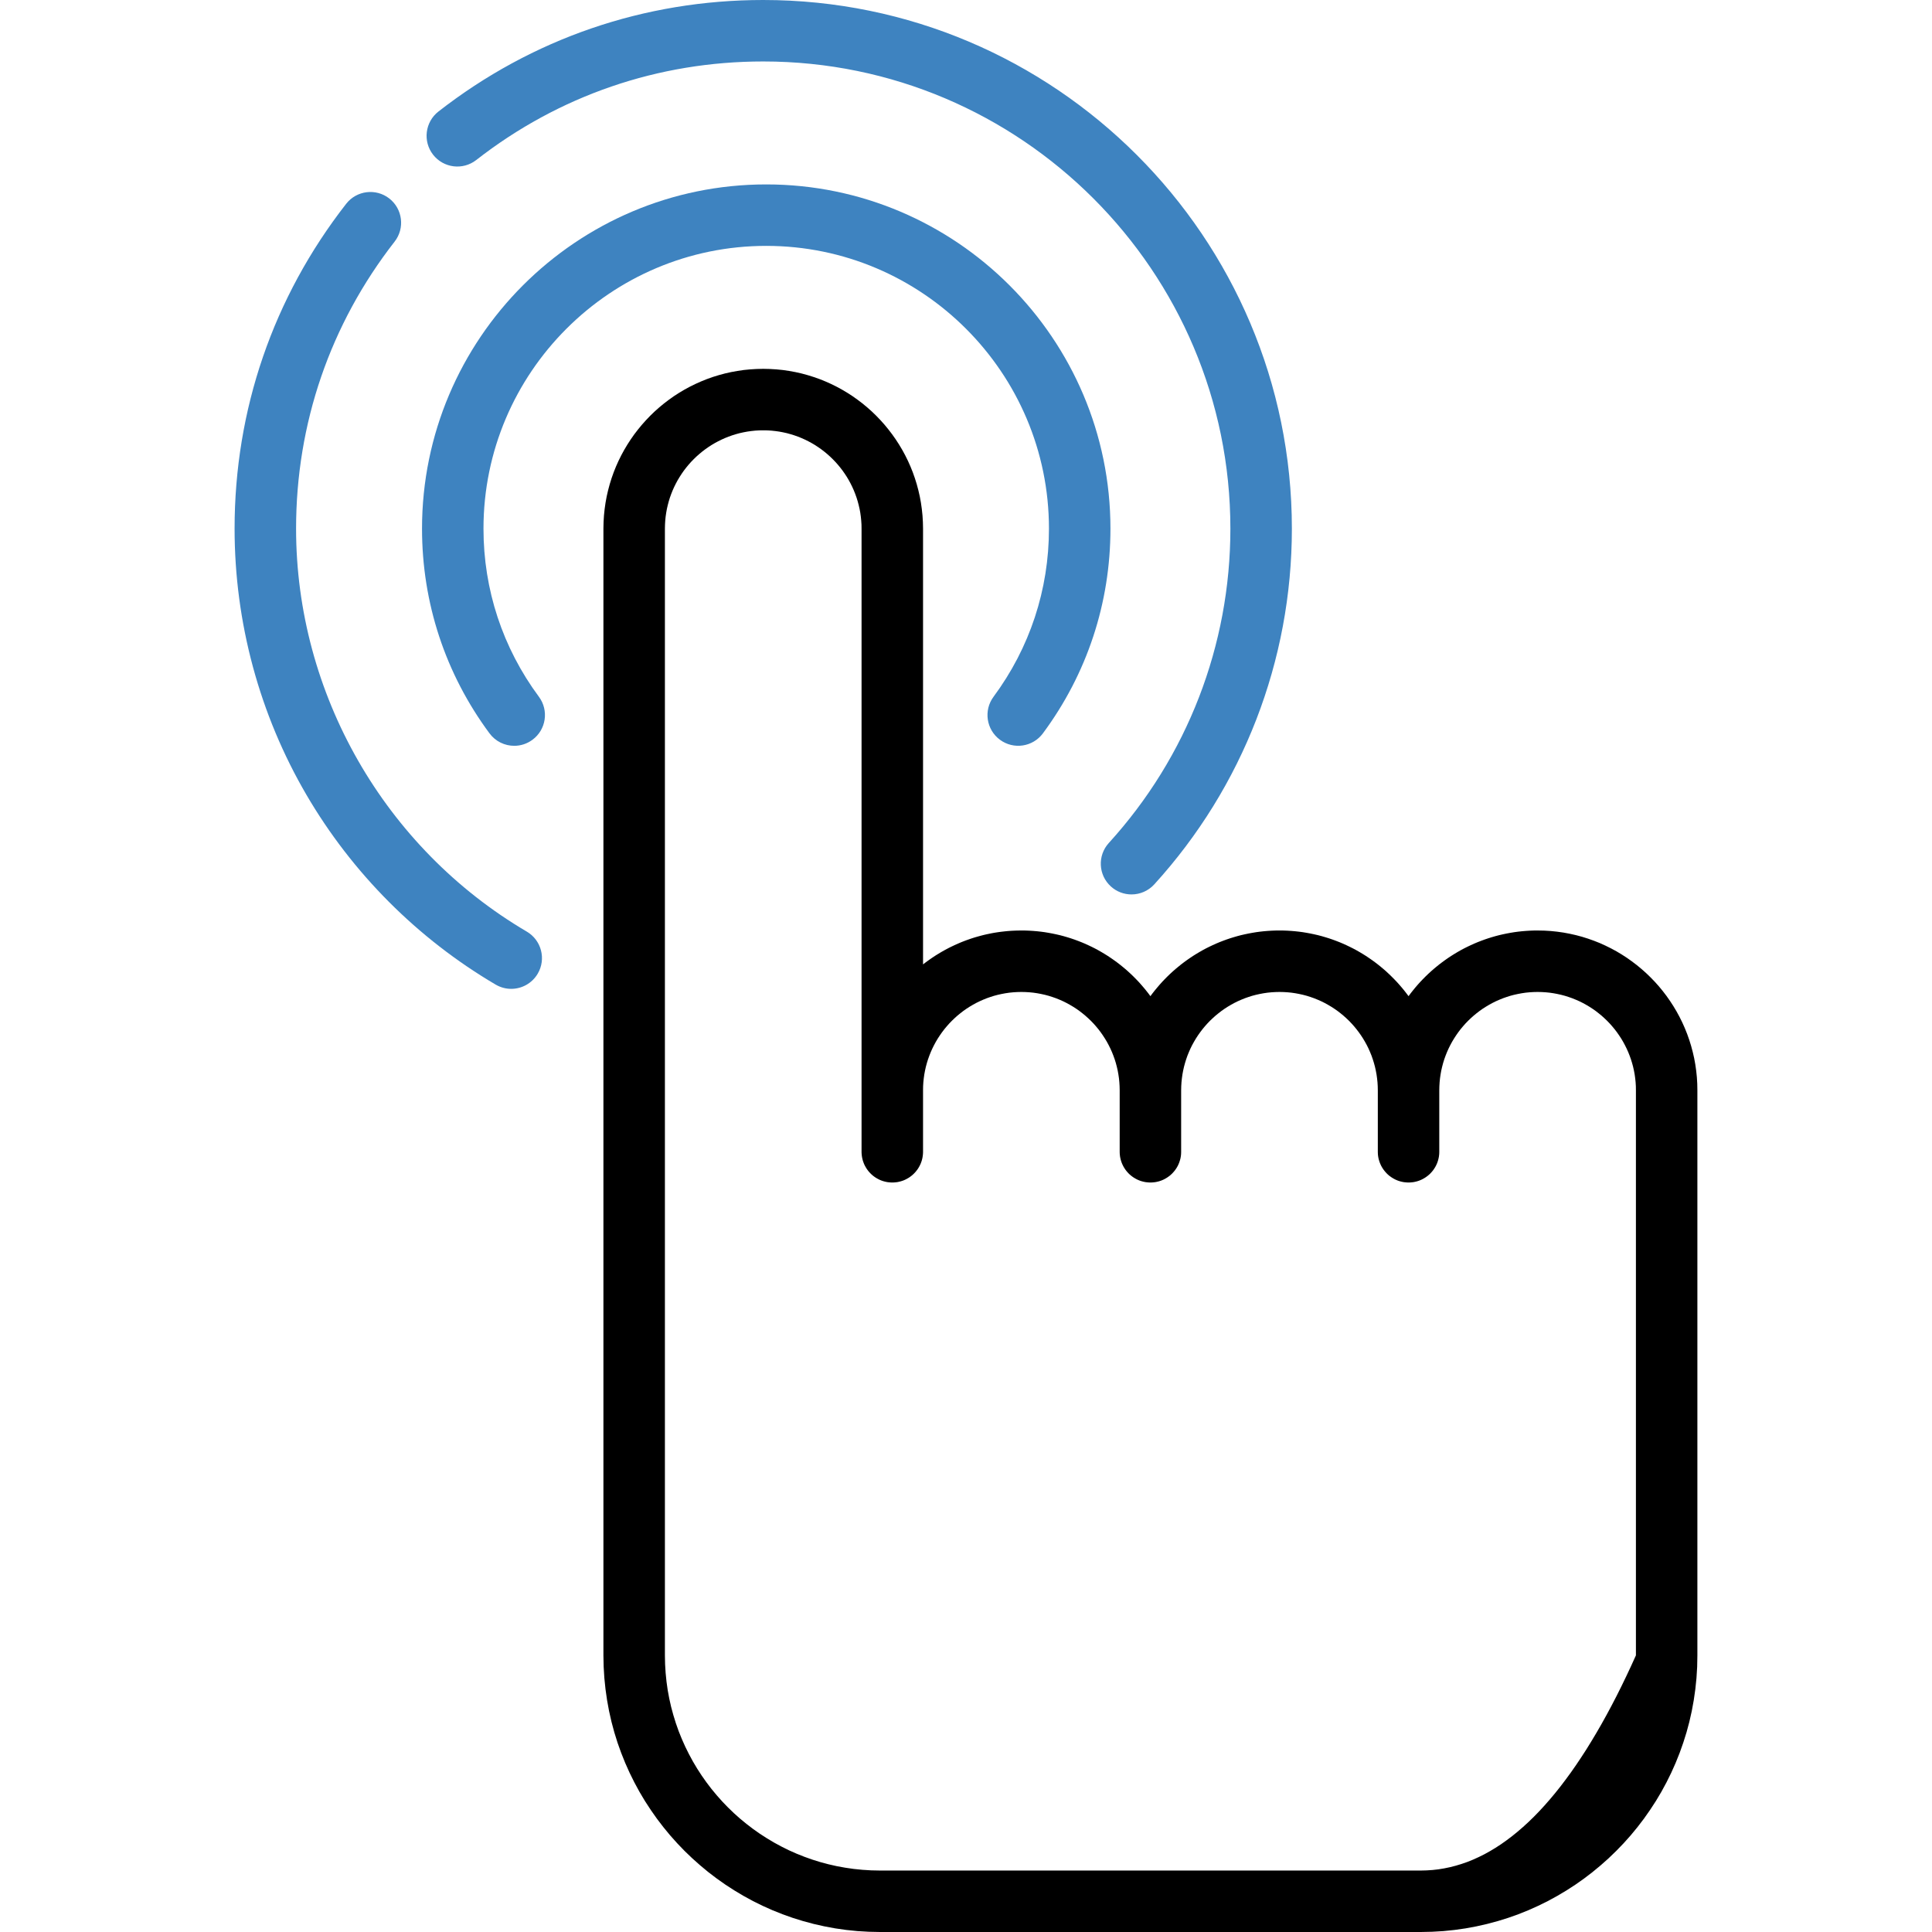 <?xml version="1.0" encoding="UTF-8" standalone="no"?>
<!DOCTYPE svg PUBLIC "-//W3C//DTD SVG 1.1//EN" "http://www.w3.org/Graphics/SVG/1.1/DTD/svg11.dtd">
<svg version="1.1" xmlns="http://www.w3.org/2000/svg" xmlns:xlink="http://www.w3.org/1999/xlink" preserveAspectRatio="xMidYMid meet" viewBox="0 0 640 640" width="640" height="640"><defs><path d="M257.17 122.36L259.3 122.57L261.41 122.88L263.49 123.26L265.54 123.72L267.56 124.27L269.54 124.89L271.5 125.58L273.42 126.35L275.3 127.19L277.14 128.1L278.94 129.08L280.69 130.12L282.41 131.23L284.07 132.41L285.69 133.64L287.26 134.94L288.78 136.29L290.24 137.7L291.65 139.17L293.01 140.69L294.3 142.26L295.54 143.88L296.71 145.54L297.82 147.25L298.87 149.01L299.85 150.81L300.76 152.65L301.6 154.53L302.37 156.45L303.06 158.4L303.68 160.39L304.22 162.41L304.69 164.46L305.07 166.54L305.37 168.65L305.59 170.78L305.72 172.94L305.77 175.12L305.77 319.47L306.44 318.95L307.13 318.44L307.83 317.94L308.53 317.45L309.24 316.97L309.96 316.5L310.69 316.05L311.43 315.6L312.17 315.17L312.92 314.75L313.68 314.34L314.44 313.94L315.22 313.56L316 313.19L316.78 312.83L317.58 312.48L318.38 312.14L319.19 311.82L320 311.51L320.82 311.22L321.65 310.93L322.48 310.66L323.31 310.41L324.16 310.17L325.01 309.94L325.86 309.72L326.72 309.52L327.59 309.34L328.46 309.16L329.33 309L330.21 308.86L331.1 308.73L331.99 308.62L332.88 308.52L333.78 308.43L334.69 308.36L335.59 308.31L336.5 308.27L337.42 308.25L338.34 308.24L339.65 308.25L340.95 308.3L342.25 308.38L343.54 308.49L344.82 308.63L346.08 308.8L347.34 309.01L348.59 309.24L349.83 309.5L351.06 309.78L352.28 310.1L353.49 310.45L354.68 310.82L355.86 311.22L357.03 311.65L358.19 312.1L359.33 312.58L360.46 313.09L361.58 313.62L362.68 314.17L363.76 314.75L364.83 315.36L365.89 315.99L366.93 316.64L367.95 317.32L368.96 318.02L369.95 318.74L370.92 319.48L371.87 320.25L372.81 321.03L373.73 321.84L374.63 322.67L375.51 323.52L376.37 324.39L377.21 325.27L378.02 326.18L378.82 327.11L379.6 328.05L380.36 329.01L381.09 329.99L381.82 329.01L382.58 328.05L383.36 327.11L384.16 326.18L384.97 325.27L385.81 324.39L386.67 323.52L387.55 322.67L388.45 321.84L389.37 321.03L390.31 320.25L391.26 319.48L392.23 318.74L393.22 318.02L394.23 317.32L395.25 316.64L396.29 315.99L397.35 315.36L398.42 314.75L399.5 314.17L400.6 313.62L401.72 313.09L402.85 312.58L403.99 312.1L405.15 311.65L406.32 311.22L407.5 310.82L408.7 310.45L409.9 310.1L411.12 309.78L412.35 309.5L413.59 309.24L414.84 309.01L416.1 308.8L417.37 308.63L418.64 308.49L419.93 308.38L421.23 308.3L422.53 308.25L423.84 308.24L425.16 308.25L426.46 308.3L427.76 308.38L429.04 308.49L430.32 308.63L431.59 308.8L432.85 309.01L434.1 309.24L435.34 309.5L436.57 309.78L437.79 310.1L438.99 310.45L440.19 310.82L441.37 311.22L442.54 311.65L443.7 312.1L444.84 312.58L445.97 313.09L447.08 313.62L448.18 314.17L449.27 314.75L450.34 315.36L451.4 315.99L452.44 316.64L453.46 317.32L454.47 318.02L455.46 318.74L456.43 319.48L457.38 320.25L458.32 321.03L459.24 321.84L460.13 322.67L461.01 323.52L461.87 324.39L462.71 325.27L463.53 326.18L464.33 327.11L465.11 328.05L465.86 329.01L466.6 329.99L467.33 329.01L468.09 328.05L468.86 327.11L469.66 326.18L470.48 325.27L471.32 324.39L472.18 323.52L473.06 322.67L473.96 321.84L474.88 321.03L475.81 320.25L476.77 319.48L477.74 318.74L478.73 318.02L479.73 317.32L480.76 316.64L481.8 315.99L482.85 315.36L483.92 314.75L485.01 314.17L486.11 313.62L487.23 313.09L488.36 312.58L489.5 312.1L490.66 311.65L491.83 311.22L493.01 310.82L494.2 310.45L495.41 310.1L496.63 309.78L497.85 309.5L499.09 309.24L500.34 309.01L501.6 308.8L502.87 308.63L504.15 308.49L505.44 308.38L506.74 308.3L508.04 308.25L509.35 308.24L511.53 308.28L513.69 308.41L515.82 308.63L517.93 308.93L520.01 309.32L522.06 309.78L524.08 310.32L526.06 310.94L528.02 311.64L529.94 312.4L531.82 313.25L533.66 314.16L535.46 315.13L537.21 316.18L538.93 317.29L540.59 318.47L542.21 319.7L543.78 321L545.3 322.35L546.76 323.76L548.17 325.22L549.53 326.74L550.82 328.31L552.06 329.93L553.23 331.6L554.34 333.31L555.39 335.07L556.37 336.87L557.28 338.71L558.12 340.59L558.89 342.51L559.58 344.46L560.2 346.45L560.74 348.47L561.21 350.52L561.59 352.6L561.89 354.71L562.11 356.84L562.24 358.99L562.28 361.17L562.28 548.36L562.21 552.14L561.98 555.87L561.6 559.56L561.08 563.21L560.42 566.81L559.62 570.36L558.68 573.86L557.6 577.3L556.4 580.68L555.07 584L553.62 587.25L552.04 590.44L550.35 593.56L548.54 596.6L546.61 599.56L544.58 602.45L542.44 605.25L540.2 607.97L537.86 610.59L535.41 613.13L532.88 615.57L530.25 617.91L527.53 620.16L524.73 622.3L521.85 624.33L518.88 626.25L515.84 628.06L512.72 629.76L509.54 631.33L506.28 632.79L502.96 634.12L499.58 635.32L496.14 636.39L492.64 637.33L489.09 638.13L485.49 638.8L481.84 639.32L478.15 639.7L474.42 639.92L470.65 640L291.53 640L287.76 639.92L284.03 639.7L280.33 639.32L276.69 638.8L273.09 638.13L269.54 637.33L266.04 636.39L262.6 635.32L259.22 634.12L255.9 632.79L252.64 631.33L249.45 629.76L246.34 628.06L243.3 626.25L240.33 624.33L237.45 622.3L234.64 620.16L231.93 617.91L229.3 615.57L226.76 613.13L224.32 610.59L221.98 607.97L219.74 605.25L217.6 602.45L215.57 599.56L213.64 596.6L211.83 593.56L210.14 590.44L208.56 587.25L207.11 584L205.78 580.68L204.57 577.3L203.5 573.86L202.56 570.36L201.76 566.81L201.1 563.21L200.58 559.56L200.2 555.87L199.97 552.14L199.89 548.36L199.89 175.12L199.94 172.94L200.07 170.78L200.29 168.65L200.59 166.54L200.97 164.46L201.44 162.41L201.98 160.39L202.6 158.4L203.29 156.45L204.06 154.53L204.9 152.65L205.81 150.81L206.79 149.01L207.84 147.25L208.95 145.54L210.12 143.87L211.36 142.26L212.65 140.69L214.01 139.17L215.42 137.7L216.88 136.29L218.4 134.94L219.97 133.64L221.59 132.41L223.25 131.23L224.97 130.12L226.72 129.08L228.52 128.1L230.37 127.19L232.25 126.35L234.16 125.58L236.12 124.88L238.1 124.27L240.13 123.72L242.18 123.26L244.26 122.88L246.36 122.57L248.5 122.36L250.65 122.23L252.83 122.18L255.01 122.23L257.17 122.36ZM250.16 142.65L248.85 142.79L247.56 142.97L246.28 143.21L245.01 143.49L243.77 143.83L242.55 144.21L241.35 144.64L240.17 145.11L239.01 145.63L237.88 146.19L236.77 146.79L235.69 147.43L234.63 148.12L233.61 148.84L232.61 149.6L231.65 150.4L230.71 151.23L229.81 152.1L228.94 153L228.11 153.93L227.31 154.9L226.55 155.89L225.83 156.92L225.15 157.97L224.5 159.05L223.9 160.16L223.34 161.29L222.82 162.45L222.35 163.63L221.92 164.83L221.54 166.06L221.21 167.3L220.92 168.56L220.69 169.84L220.5 171.14L220.37 172.45L220.29 173.78L220.26 175.12L220.26 548.36L220.32 551.3L220.5 554.2L220.79 557.07L221.19 559.91L221.71 562.71L222.33 565.47L223.07 568.19L223.9 570.87L224.83 573.5L225.87 576.08L227 578.61L228.23 581.09L229.54 583.51L230.95 585.88L232.45 588.19L234.03 590.43L235.69 592.61L237.44 594.72L239.26 596.77L241.16 598.74L243.13 600.64L245.17 602.46L247.29 604.2L249.47 605.87L251.71 607.45L254.02 608.94L256.38 610.35L258.81 611.67L261.28 612.9L263.82 614.03L266.4 615.06L269.03 616L271.7 616.83L274.42 617.56L277.19 618.19L279.99 618.7L282.82 619.11L285.7 619.4L288.6 619.58L291.53 619.64L470.65 619.64L472.61 619.59L474.56 619.46L476.5 619.24L478.44 618.92L480.36 618.52L482.27 618.03L484.18 617.45L486.08 616.79L487.96 616.03L489.84 615.18L491.71 614.25L493.57 613.22L495.42 612.11L497.26 610.91L499.09 609.61L500.92 608.23L502.73 606.76L504.54 605.2L506.33 603.56L508.12 601.82L509.9 599.99L511.66 598.08L513.42 596.07L515.17 593.98L516.91 591.8L518.64 589.52L520.37 587.16L522.08 584.71L523.78 582.17L525.48 579.55L527.16 576.83L528.84 574.02L530.51 571.13L532.17 568.14L533.82 565.07L535.46 561.91L537.09 558.65L538.71 555.31L540.32 551.88L541.92 548.36L541.92 361.17L541.9 359.83L541.82 358.51L541.68 357.19L541.5 355.9L541.26 354.62L540.98 353.36L540.64 352.11L540.26 350.89L539.83 349.69L539.36 348.51L538.84 347.35L538.28 346.22L537.68 345.11L537.04 344.03L536.35 342.98L535.63 341.95L534.87 340.95L534.07 339.99L533.24 339.05L532.37 338.15L531.47 337.29L530.54 336.45L529.57 335.66L528.58 334.89L527.55 334.17L526.5 333.49L525.42 332.85L524.31 332.24L523.18 331.68L522.02 331.17L520.84 330.69L519.64 330.27L518.41 329.88L517.17 329.55L515.91 329.27L514.63 329.03L513.33 328.84L512.02 328.71L510.69 328.63L509.35 328.6L508.01 328.63L506.68 328.71L505.37 328.84L504.08 329.03L502.8 329.27L501.53 329.55L500.29 329.88L499.07 330.27L497.87 330.69L496.69 331.17L495.53 331.68L494.4 332.24L493.29 332.85L492.21 333.49L491.15 334.17L490.13 334.89L489.13 335.66L488.17 336.45L487.23 337.29L486.33 338.15L485.46 339.05L484.63 339.99L483.83 340.95L483.07 341.95L482.35 342.98L481.67 344.03L481.02 345.11L480.42 346.22L479.86 347.35L479.34 348.51L478.87 349.69L478.44 350.89L478.06 352.11L477.73 353.36L477.44 354.62L477.21 355.9L477.02 357.19L476.89 358.51L476.81 359.83L476.78 361.17L476.78 381.54L476.77 381.96L476.75 382.37L476.7 382.78L476.65 383.19L476.57 383.59L476.48 383.98L476.38 384.37L476.26 384.75L476.13 385.13L475.98 385.5L475.82 385.86L475.64 386.22L475.46 386.56L475.25 386.9L475.04 387.23L474.82 387.55L474.58 387.86L474.33 388.16L474.07 388.45L473.8 388.74L473.52 389.01L473.22 389.27L472.92 389.52L472.61 389.75L472.29 389.98L471.96 390.19L471.62 390.39L471.28 390.58L470.92 390.76L470.56 390.92L470.19 391.07L469.82 391.2L469.43 391.32L469.05 391.42L468.65 391.51L468.25 391.59L467.84 391.64L467.43 391.68L467.02 391.71L466.6 391.72L466.18 391.71L465.76 391.68L465.35 391.64L464.95 391.59L464.55 391.51L464.15 391.42L463.76 391.32L463.38 391.2L463 391.07L462.64 390.92L462.27 390.76L461.92 390.58L461.57 390.39L461.24 390.19L460.91 389.98L460.59 389.75L460.27 389.52L459.97 389.27L459.68 389.01L459.4 388.74L459.13 388.45L458.87 388.16L458.62 387.86L458.38 387.55L458.16 387.23L457.94 386.9L457.74 386.56L457.55 386.22L457.38 385.86L457.22 385.5L457.07 385.13L456.94 384.75L456.82 384.37L456.71 383.98L456.62 383.59L456.55 383.19L456.49 382.78L456.45 382.37L456.43 381.96L456.42 381.54L456.42 361.17L456.39 359.83L456.31 358.51L456.17 357.19L455.99 355.9L455.75 354.62L455.47 353.36L455.13 352.11L454.75 350.89L454.33 349.69L453.85 348.51L453.34 347.35L452.78 346.22L452.17 345.11L451.53 344.03L450.85 342.98L450.12 341.95L449.36 340.95L448.57 339.99L447.73 339.05L446.87 338.15L445.97 337.29L445.03 336.45L444.07 335.66L443.07 334.89L442.04 334.17L440.99 333.49L439.91 332.85L438.8 332.24L437.67 331.68L436.51 331.17L435.33 330.69L434.13 330.27L432.91 329.88L431.66 329.55L430.4 329.27L429.12 329.03L427.83 328.84L426.51 328.71L425.19 328.63L423.85 328.6L422.51 328.63L421.18 328.71L419.87 328.84L418.57 329.03L417.29 329.27L416.03 329.55L414.78 329.88L413.56 330.27L412.36 330.69L411.18 331.17L410.02 331.68L408.89 332.24L407.78 332.85L406.7 333.49L405.65 334.17L404.62 334.89L403.63 335.66L402.66 336.45L401.73 337.29L400.82 338.15L399.96 339.05L399.12 339.99L398.33 340.95L397.57 341.95L396.84 342.98L396.16 344.03L395.52 345.11L394.91 346.22L394.35 347.35L393.84 348.51L393.36 349.69L392.94 350.89L392.56 352.11L392.22 353.36L391.94 354.62L391.7 355.9L391.52 357.19L391.38 358.51L391.3 359.83L391.27 361.17L391.27 381.54L391.26 381.96L391.24 382.37L391.2 382.78L391.14 383.19L391.07 383.59L390.98 383.98L390.87 384.37L390.75 384.75L390.62 385.13L390.47 385.5L390.31 385.86L390.14 386.22L389.95 386.56L389.75 386.9L389.53 387.23L389.31 387.55L389.07 387.86L388.82 388.16L388.56 388.45L388.29 388.74L388.01 389.01L387.72 389.27L387.42 389.52L387.1 389.75L386.78 389.98L386.45 390.19L386.12 390.39L385.77 390.58L385.42 390.76L385.05 390.92L384.69 391.07L384.31 391.2L383.93 391.32L383.54 391.42L383.14 391.51L382.74 391.59L382.34 391.64L381.93 391.68L381.51 391.71L381.09 391.72L380.67 391.71L380.26 391.68L379.85 391.64L379.44 391.59L379.04 391.51L378.64 391.42L378.26 391.32L377.87 391.2L377.5 391.07L377.13 390.92L376.77 390.76L376.41 390.58L376.07 390.39L375.73 390.19L375.4 389.98L375.08 389.75L374.77 389.52L374.47 389.27L374.17 389.01L373.89 388.74L373.62 388.45L373.36 388.16L373.11 387.86L372.87 387.55L372.65 387.23L372.44 386.9L372.23 386.56L372.05 386.22L371.87 385.86L371.71 385.5L371.56 385.13L371.43 384.75L371.31 384.37L371.21 383.98L371.12 383.59L371.04 383.19L370.99 382.78L370.94 382.37L370.92 381.96L370.91 381.54L370.91 361.17L370.88 359.83L370.8 358.51L370.67 357.19L370.48 355.9L370.25 354.62L369.96 353.36L369.63 352.11L369.25 350.89L368.82 349.69L368.35 348.51L367.83 347.35L367.27 346.22L366.67 345.11L366.02 344.03L365.34 342.98L364.62 341.95L363.86 340.95L363.06 339.99L362.23 339.05L361.36 338.15L360.46 337.29L359.52 336.45L358.56 335.66L357.56 334.89L356.54 334.17L355.48 333.49L354.4 332.85L353.29 332.24L352.16 331.68L351.01 331.17L349.83 330.69L348.62 330.27L347.4 329.88L346.16 329.55L344.9 329.27L343.62 329.03L342.32 328.84L341.01 328.71L339.68 328.63L338.34 328.6L337 328.63L335.67 328.71L334.36 328.84L333.06 329.03L331.78 329.27L330.52 329.55L329.28 329.88L328.05 330.27L326.85 330.69L325.67 331.17L324.52 331.68L323.38 332.24L322.27 332.85L321.19 333.49L320.14 334.17L319.11 334.89L318.12 335.66L317.15 336.45L316.22 337.29L315.32 338.15L314.45 339.05L313.62 339.99L312.82 340.95L312.06 341.95L311.34 342.98L310.65 344.03L310.01 345.11L309.41 346.22L308.85 347.35L308.33 348.51L307.86 349.69L307.43 350.89L307.05 352.11L306.71 353.36L306.43 354.62L306.19 355.9L306.01 357.19L305.87 358.51L305.79 359.83L305.77 361.17L305.77 381.54L305.76 381.96L305.73 382.37L305.69 382.78L305.63 383.19L305.56 383.59L305.47 383.98L305.37 384.37L305.25 384.75L305.11 385.13L304.97 385.5L304.8 385.86L304.63 386.22L304.44 386.56L304.24 386.9L304.03 387.23L303.8 387.55L303.56 387.86L303.32 388.16L303.06 388.45L302.78 388.74L302.5 389.01L302.21 389.27L301.91 389.52L301.6 389.75L301.28 389.98L300.95 390.19L300.61 390.39L300.26 390.58L299.91 390.76L299.55 390.92L299.18 391.07L298.8 391.2L298.42 391.32L298.03 391.42L297.64 391.51L297.24 391.59L296.83 391.64L296.42 391.68L296 391.71L295.58 391.72L295.17 391.71L294.75 391.68L294.34 391.64L293.93 391.59L293.53 391.51L293.14 391.42L292.75 391.32L292.37 391.2L291.99 391.07L291.62 390.92L291.26 390.76L290.91 390.58L290.56 390.39L290.22 390.19L289.89 389.98L289.57 389.75L289.26 389.52L288.96 389.27L288.67 389.01L288.39 388.74L288.11 388.45L287.85 388.16L287.6 387.86L287.37 387.55L287.14 387.23L286.93 386.9L286.73 386.56L286.54 386.22L286.36 385.86L286.2 385.5L286.06 385.13L285.92 384.75L285.8 384.37L285.7 383.98L285.61 383.59L285.54 383.19L285.48 382.78L285.44 382.37L285.41 381.96L285.4 381.54L285.4 175.12L285.38 173.78L285.29 172.45L285.16 171.14L284.98 169.84L284.74 168.56L284.45 167.3L284.12 166.06L283.74 164.83L283.31 163.63L282.84 162.45L282.32 161.29L281.76 160.16L281.16 159.05L280.52 157.97L279.83 156.92L279.11 155.89L278.35 154.9L277.55 153.93L276.72 153L275.85 152.1L274.95 151.23L274.02 150.4L273.05 149.6L272.06 148.84L271.03 148.12L269.98 147.43L268.9 146.79L267.79 146.19L266.66 145.63L265.5 145.11L264.32 144.64L263.12 144.21L261.89 143.83L260.65 143.49L259.39 143.21L258.11 142.97L256.81 142.79L255.5 142.65L254.17 142.57L252.83 142.55L251.49 142.57L250.16 142.65Z" id="a2ESfQQ36U"></path><path d="M329.12 230.81C325.77 235.33 326.72 241.71 331.24 245.05C335.76 248.4 342.13 247.45 345.48 242.93C360.11 223.19 367.85 199.74 367.85 175.12C367.85 112.24 316.7 61.09 253.82 61.09C190.95 61.09 139.8 112.24 139.8 175.12C139.8 199.74 147.53 223.19 162.16 242.94C164.16 245.63 167.23 247.06 170.35 247.06C172.46 247.06 174.58 246.4 176.4 245.05C180.92 241.71 181.87 235.33 178.52 230.81C166.51 214.6 160.16 195.34 160.16 175.12C160.16 123.47 202.18 81.45 253.82 81.45C305.47 81.45 347.48 123.47 347.48 175.12C347.48 195.34 341.13 214.6 329.12 230.81Z" id="ay1Eqinaa"></path><path d="M98.08 175.12C98.08 140.31 109.37 107.43 130.72 80.04C134.18 75.61 133.39 69.21 128.96 65.75C124.52 62.29 118.12 63.09 114.67 67.52C90.49 98.52 77.71 135.73 77.71 175.12C77.71 206.18 85.96 236.7 101.56 263.38C116.69 289.25 138.34 310.96 164.19 326.16C165.81 327.11 167.59 327.57 169.34 327.57C172.83 327.57 176.23 325.77 178.13 322.54C180.98 317.7 179.36 311.46 174.51 308.61C127.36 280.88 98.08 229.73 98.08 175.12Z" id="a4OkEQP2Q"></path><path d="M252.83 20.36C338.16 20.36 407.58 89.79 407.58 175.12C407.58 213.74 393.28 250.72 367.3 279.26C363.52 283.42 363.82 289.86 367.98 293.64C369.93 295.42 372.38 296.29 374.83 296.29C377.59 296.29 380.35 295.17 382.36 292.97C411.76 260.67 427.95 218.82 427.95 175.12C427.95 78.56 349.39 0 252.83 0C213.44 0 176.23 12.78 145.23 36.95C140.8 40.41 140.01 46.81 143.46 51.24C146.92 55.68 153.32 56.47 157.76 53.01C185.14 31.65 218.02 20.36 252.83 20.36Z" id="f163tCrxcW"></path></defs><g><g><g><use xlink:href="#a2ESfQQ36U" opacity="1" fill="#000000" fill-opacity="1"></use><g><use xlink:href="#a2ESfQQ36U" opacity="1" fill-opacity="0" stroke="#000000" stroke-width="1" stroke-opacity="0"></use></g></g><g><use xlink:href="#ay1Eqinaa" opacity="1" fill="#3e83c0" fill-opacity="1"></use><g><use xlink:href="#ay1Eqinaa" opacity="1" fill-opacity="0" stroke="#000000" stroke-width="1" stroke-opacity="0"></use></g></g><g><use xlink:href="#a4OkEQP2Q" opacity="1" fill="#3e83c0" fill-opacity="1"></use><g><use xlink:href="#a4OkEQP2Q" opacity="1" fill-opacity="0" stroke="#000000" stroke-width="1" stroke-opacity="0"></use></g></g><g><use xlink:href="#f163tCrxcW" opacity="1" fill="#3e83c0" fill-opacity="1"></use><g><use xlink:href="#f163tCrxcW" opacity="1" fill-opacity="0" stroke="#000000" stroke-width="1" stroke-opacity="0"></use></g></g></g></g></svg>